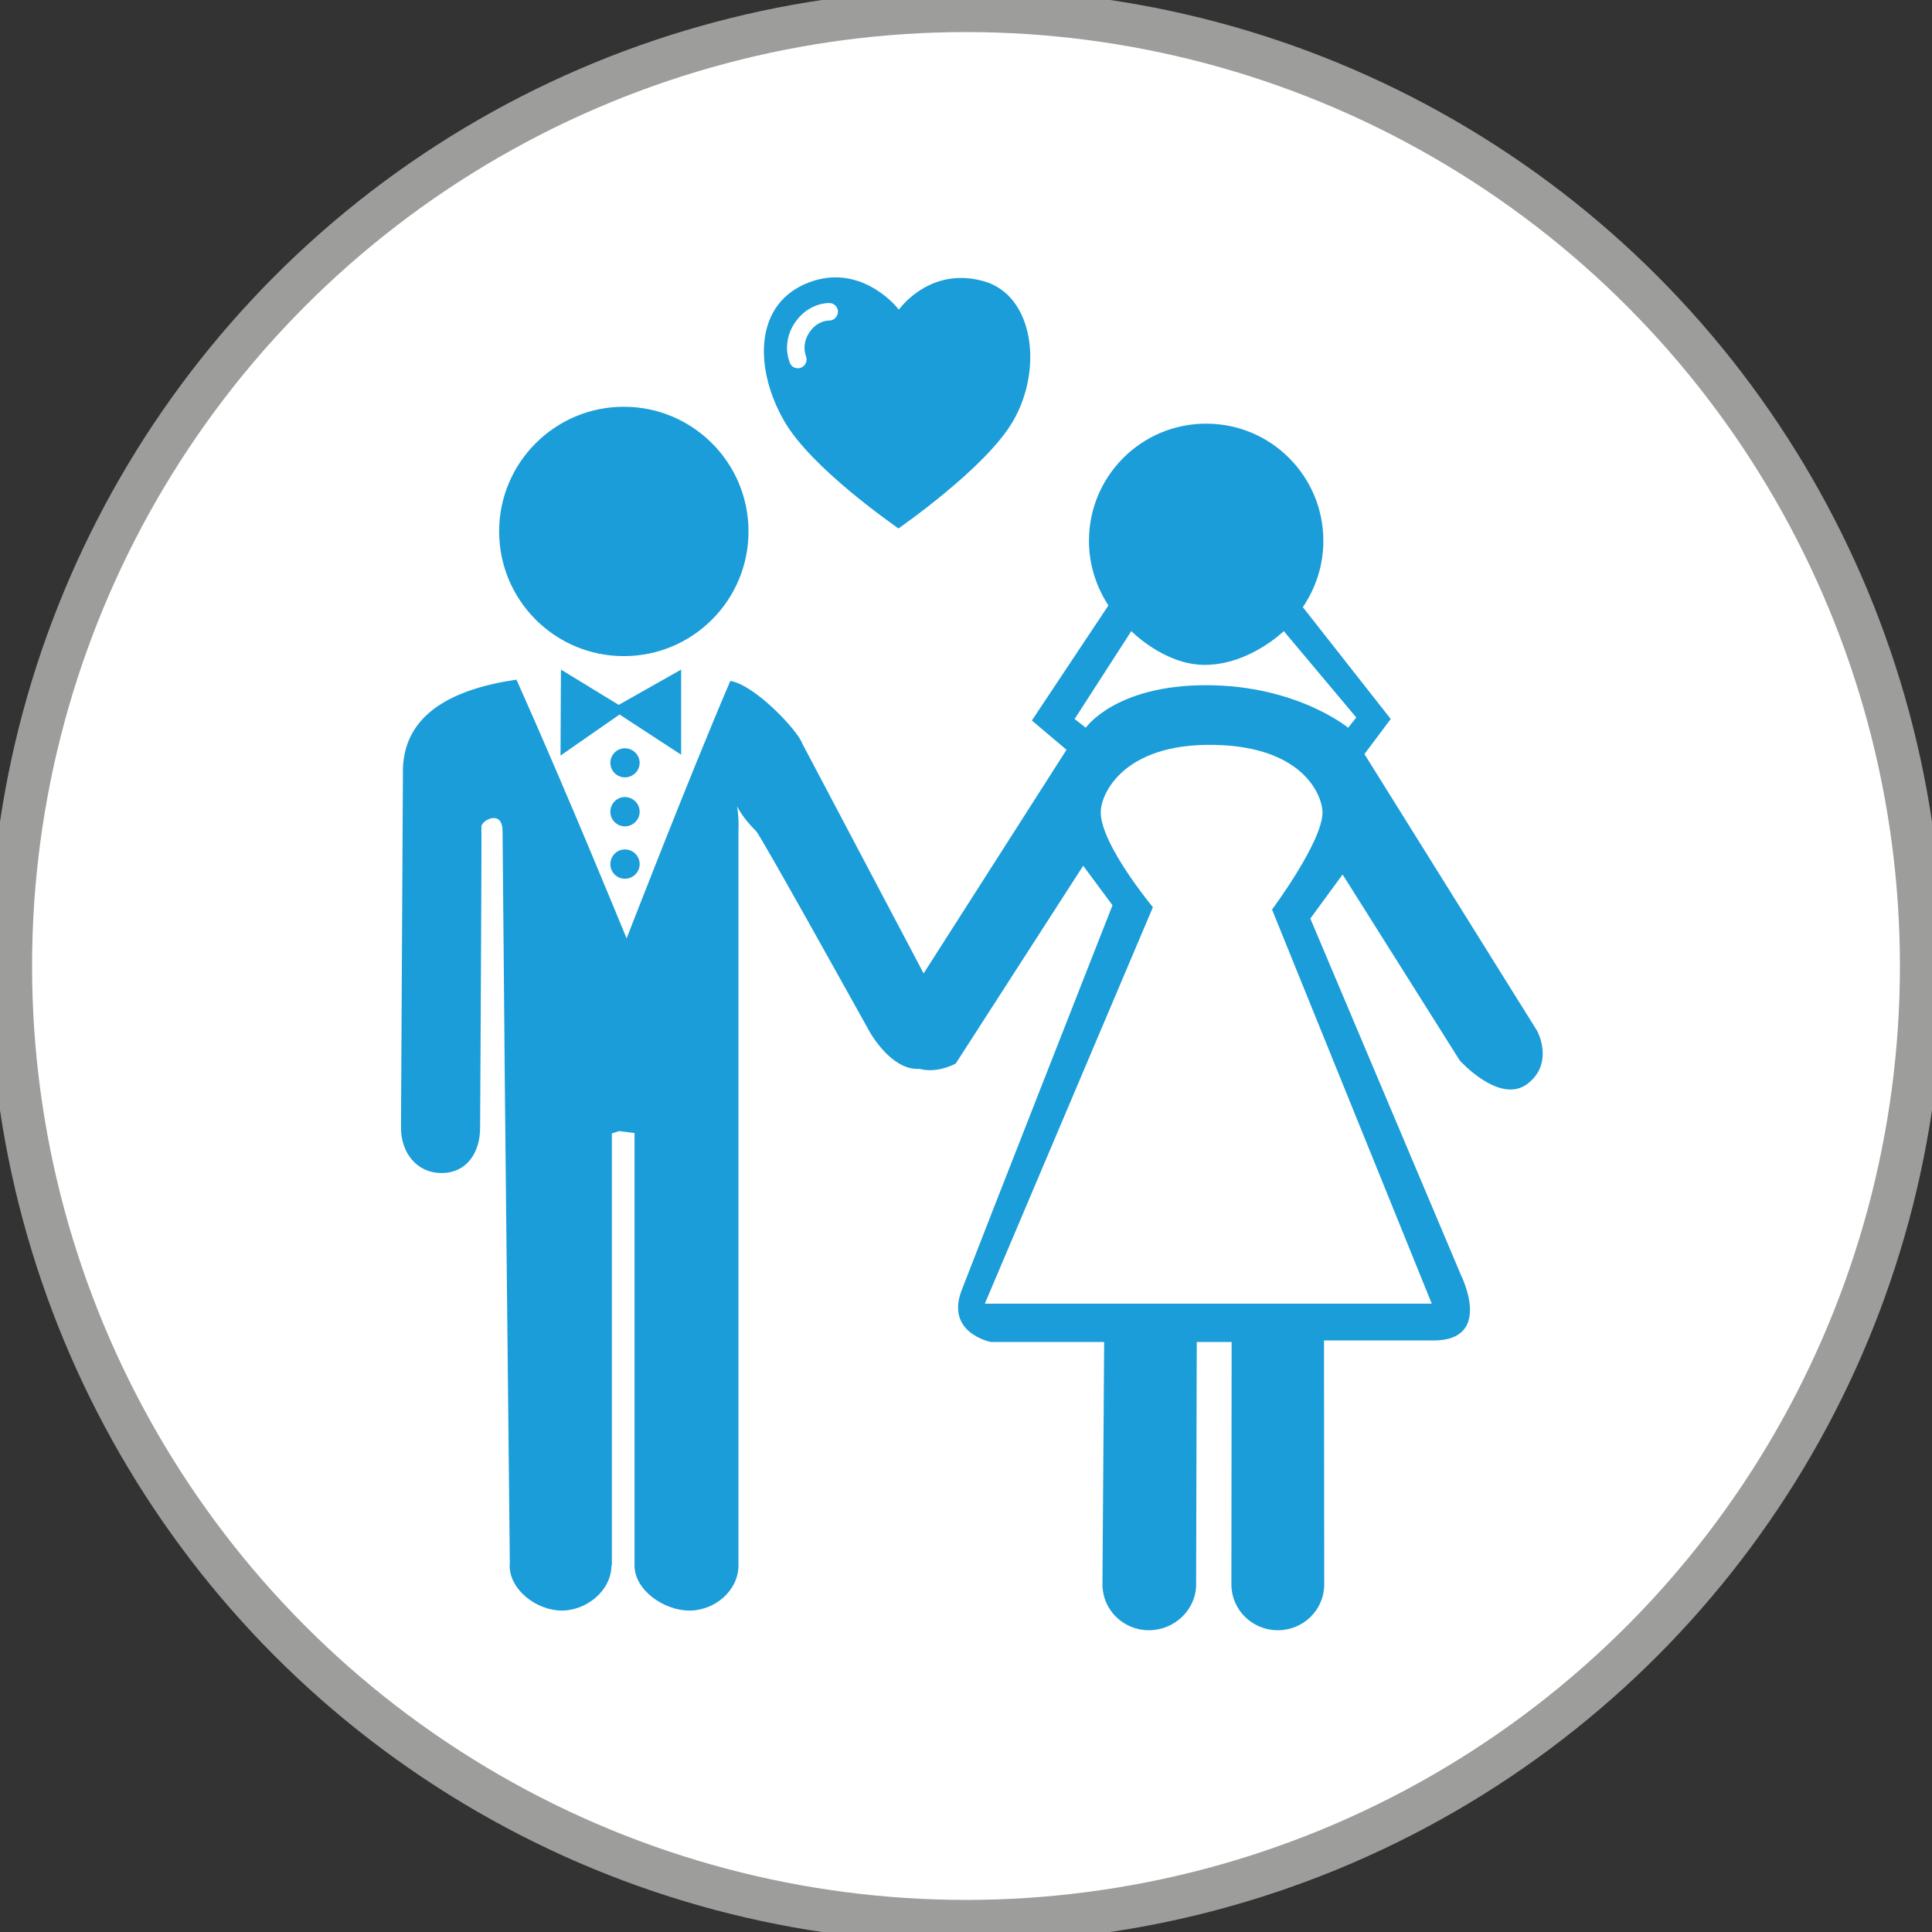 <?xml version="1.0" encoding="utf-8"?>
<!-- Generator: Adobe Illustrator 25.2.3, SVG Export Plug-In . SVG Version: 6.00 Build 0)  -->
<svg version="1.1" id="Ebene_1" xmlns="http://www.w3.org/2000/svg" xmlns:xlink="http://www.w3.org/1999/xlink" x="0px" y="0px"
	 viewBox="0 0 90.34 90.34" style="enable-background:new 0 0 90.34 90.34;" xml:space="preserve">
<rect x="0" y="0" width="90.34" height="90.34" fill="#333333" stroke="none"/>
<style type="text/css">
	.st0{fill-rule:evenodd;clip-rule:evenodd;fill:#FFFFFF;stroke:#9D9D9C;stroke-width:2;stroke-miterlimit:10;}
	.st1{fill:#1A9DD9;}
</style>
<circle class="st0" cx="45.17" cy="45.17" r="44.67"/>
<g>
	<g>
		<g>
			<path class="st1" d="M71.88,48.21L63.8,35.26l1.23-1.64l-4.11-5.23c0.6-0.88,0.96-1.95,0.96-3.1c0-3.03-2.45-5.48-5.48-5.48
				c-3.03,0-5.48,2.45-5.48,5.48c0,1.11,0.34,2.15,0.91,3.02l-3.58,5.38l1.62,1.37l-7.75,12.13c0,0-0.6,1.62,0.21,2.4
				c0.96,0.93,2.36,0.14,2.36,0.14l5.96-9.25l1.37,1.85c0,0-6.3,16.03-7.06,18.02c-0.75,1.99,1.37,2.4,1.37,2.4h5.3
				c0,0-0.08,11.11-0.08,11.34c0,1.18,0.97,2.14,2.17,2.14c1.2,0,2.21-0.96,2.21-2.14c0-0.14,0.03-11.34,0.03-11.34h1.63
				c0,0-0.01,11.32-0.01,11.34c0,1.18,0.97,2.14,2.17,2.14c1.2,0,2.17-0.96,2.17-2.14c0-0.05-0.01-11.41-0.01-11.41h5.12
				c2.81,0,1.3-3.02,1.3-3.02l-7.06-16.71l1.51-2.06l5.48,8.7c0,0,1.85,2.06,3.15,1.1C72.7,49.72,71.88,48.21,71.88,48.21
				 M59.48,42.53l7.47,18.43H46.05l7.86-18.54c0,0-2.44-2.93-2.44-4.44c0-0.86,1.06-3.22,5.27-3.15c4.31,0.07,5.1,2.47,5.1,3.15
				C61.84,39.37,59.48,42.53,59.48,42.53 M63.04,34.03c0,0-2.4-1.99-6.65-1.99s-5.62,1.99-5.62,1.99l-0.52-0.41l2.65-4.11
				c0,0,1.54,1.58,3.43,1.58c2.09,0,3.7-1.58,3.7-1.58l3.39,4.04L63.04,34.03z"/>
			<path class="st1" d="M46,13.15c-2.31-0.65-3.7,0.97-3.97,1.33c-0.27-0.36-1.9-2.12-4.16-1.29c-2.65,0.97-2.6,4.07-1.2,6.5
				c1.26,2.19,5.06,4.81,5.34,5.02c0,0,4.1-2.83,5.36-5.02C48.79,17.25,48.33,13.8,46,13.15 M38.75,14.99
				c-0.06,0-0.51,0.02-0.86,0.49c-0.22,0.3-0.27,0.57-0.27,0.78c0,0.18,0.04,0.32,0.06,0.37l0,0.01h0c0.09,0.21,0,0.45-0.2,0.54
				c-0.06,0.03-0.11,0.04-0.17,0.04c-0.16,0-0.31-0.09-0.37-0.24c-0.01-0.04-0.14-0.31-0.14-0.72c0-0.36,0.1-0.82,0.44-1.27
				c0.58-0.77,1.36-0.82,1.52-0.82c0.02,0,0.04,0,0.05,0c0.23,0.02,0.39,0.22,0.37,0.44C39.16,14.83,38.97,15,38.75,14.99"/>
			<path class="st1" d="M29.22,39.72c-0.38,0-0.68,0.31-0.68,0.69c0,0.38,0.31,0.68,0.68,0.68c0.38,0,0.69-0.31,0.69-0.68
				C29.91,40.02,29.6,39.72,29.22,39.72"/>
			<path class="st1" d="M29.22,37.27c-0.38,0-0.68,0.31-0.68,0.69c0,0.38,0.31,0.68,0.68,0.68c0.38,0,0.69-0.31,0.69-0.68
				C29.91,37.58,29.6,37.27,29.22,37.27"/>
			<path class="st1" d="M29.17,30.68c3.22,0,5.83-2.61,5.83-5.83c0-3.22-2.61-5.83-5.83-5.83c-3.22,0-5.83,2.61-5.83,5.83
				C23.34,28.07,25.95,30.68,29.17,30.68"/>
			<path class="st1" d="M29.22,34.99c-0.38,0-0.68,0.31-0.68,0.68c0,0.38,0.31,0.68,0.68,0.68c0.38,0,0.69-0.31,0.69-0.68
				C29.91,35.3,29.6,34.99,29.22,34.99"/>
			<path class="st1" d="M43.85,46.77l-6.34-12.01c-0.21-0.6-2.2-2.73-3.36-2.92c-1.93,4.5-4.85,12.04-4.85,12.04
				s-2.74-6.71-5.15-12.1c-2.86,0.42-5.38,1.55-5.31,4.42c0,0-0.09,16.5-0.09,16.53c0,1.17,0.73,2.12,1.9,2.12
				c1.17,0,1.8-0.95,1.8-2.12c0-0.05,0.08-13.78,0.06-14.07c-0.02-0.29,0.99-0.85,0.99,0.21l0.11,12.25l0,0l0.23,22.02
				c0,0.02-0.01,0.04-0.01,0.06c0,1.16,1.28,2.11,2.44,2.11c1.16,0,2.32-0.94,2.32-2.11h0.02l0-20.2l0.34-0.11l0.72,0.09l0,20.22h0
				c0,1.16,1.38,2.11,2.57,2.11c1.19,0,2.29-0.94,2.29-2.11h0l0-34.32c0.06-1.77-0.49-1.33,0.83-0.01c0.23,0.23,5.29,9.35,5.29,9.35
				s1.5,2.75,3.25,1.38C45.11,48.63,43.85,46.77,43.85,46.77"/>
			<polygon class="st1" points="31.85,31.31 28.93,32.96 26.23,31.31 26.21,35.33 28.97,33.41 31.85,35.29 			"/>
		</g>
	</g>
</g>
</svg>
